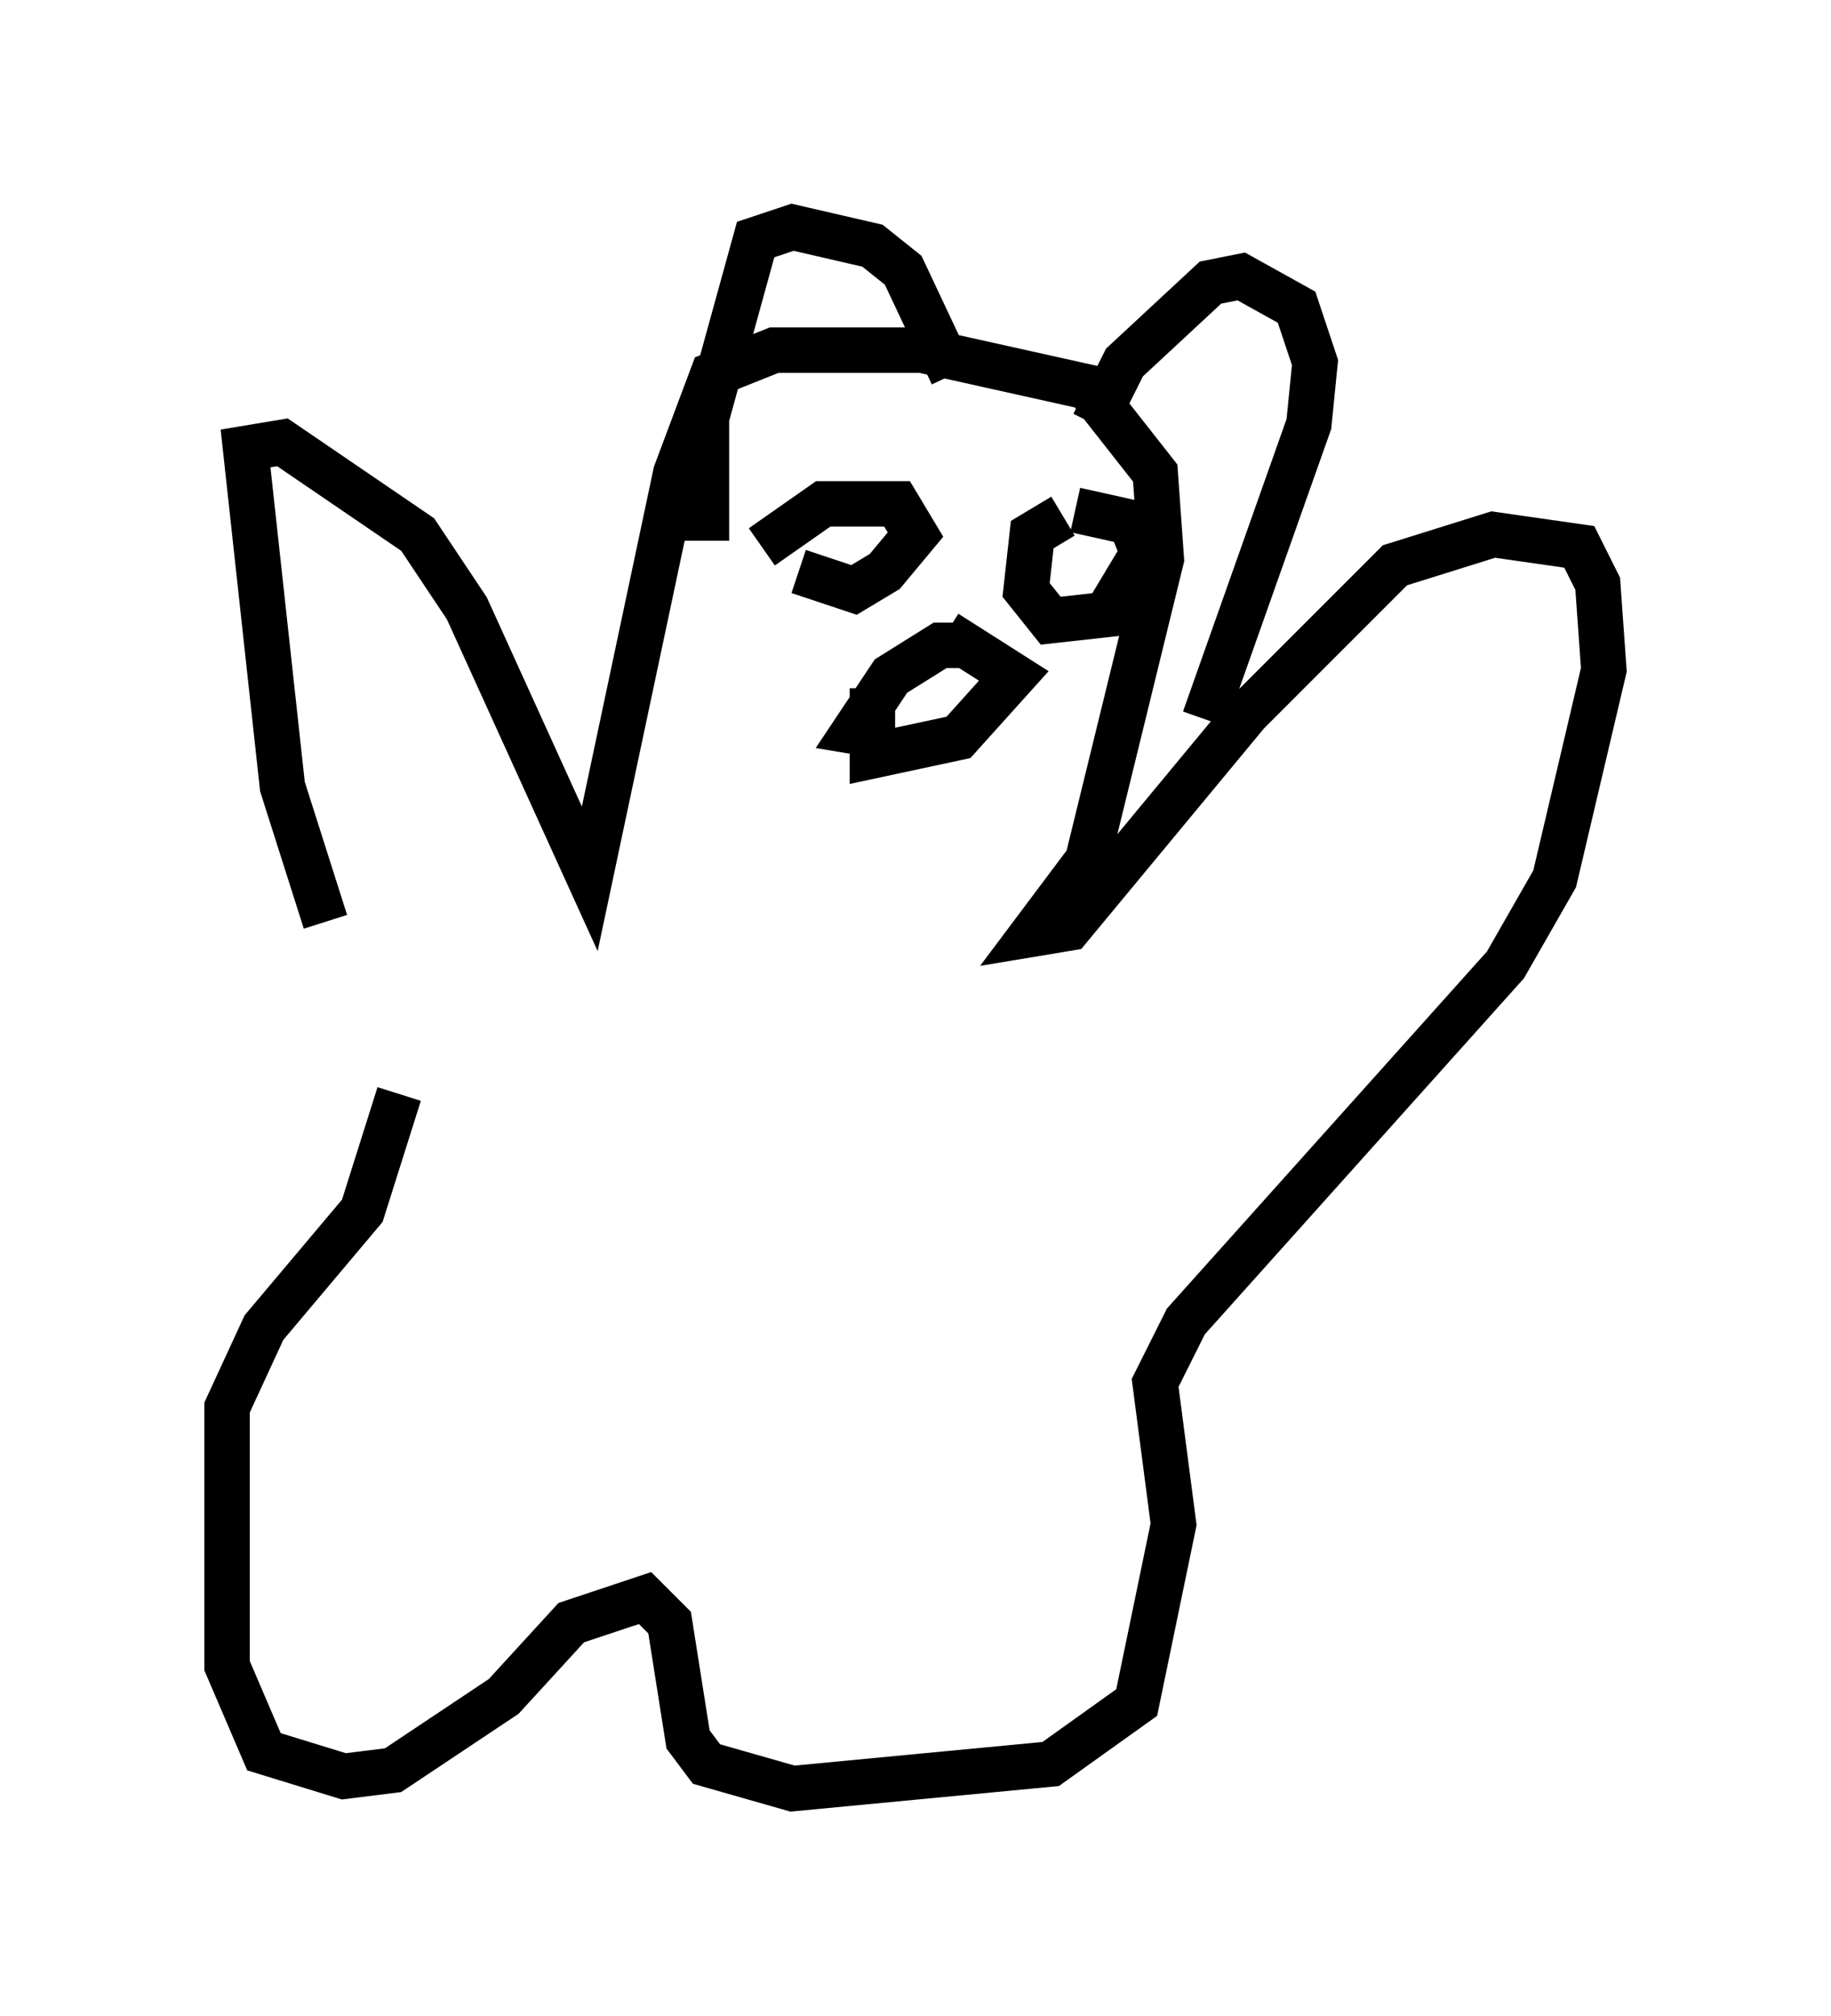 <?xml version="1.0" encoding="utf-8" ?>
<svg baseProfile="full" height="44.37" version="1.1" width="40.311" xmlns="http://www.w3.org/2000/svg" xmlns:ev="http://www.w3.org/2001/xml-events" xmlns:xlink="http://www.w3.org/1999/xlink"><defs /><rect fill="white" height="44.37" width="40.311" x="0" y="0" /><path d="M9.195, 23.538 m-2.03, -3.248 l-0.947, -2.977 -0.812, -7.442 l0.812, -0.135 2.977, 2.03 l1.083, 1.624 2.706, 5.954 l1.894, -8.931 0.812, -2.165 l1.353, -0.541 3.248, 0.0 l3.654, 0.812 1.488, 1.894 l0.135, 1.894 -1.624, 6.631 l-1.218, 1.624 0.812, -0.135 l3.924, -4.736 3.248, -3.248 l2.165, -0.677 1.894, 0.271 l0.406, 0.812 0.135, 1.894 l-1.083, 4.601 -1.083, 1.894 l-7.036, 7.848 -0.677, 1.353 l0.406, 3.112 -0.812, 3.924 l-1.894, 1.353 -5.683, 0.541 l-1.894, -0.541 -0.406, -0.541 l-0.406, -2.571 -0.541, -0.541 l-1.624, 0.541 -1.488, 1.624 l-2.436, 1.624 -1.083, 0.135 l-1.759, -0.541 -0.812, -1.894 l0.0, -5.683 0.812, -1.759 l2.165, -2.571 0.812, -2.571 m10.419, -8.931 l0.0, 1.488 1.894, -0.406 l1.218, -1.353 -1.488, -0.947 m-4.059, -1.894 l1.353, -0.947 1.624, 0.0 l0.406, 0.677 -0.677, 0.812 l-0.677, 0.406 -1.218, -0.406 m5.819, -1.218 l-0.677, 0.406 -0.135, 1.218 l0.541, 0.677 1.218, -0.135 l0.812, -1.353 -0.271, -0.677 l-1.218, -0.271 m-8.119, 0.677 l0.0, -2.706 1.083, -3.924 l0.812, -0.271 1.759, 0.406 l0.677, 0.541 1.083, 2.3 m3.112, 1.083 l0.677, -1.353 1.894, -1.759 l0.677, -0.135 1.218, 0.677 l0.406, 1.218 -0.135, 1.353 l-2.3, 6.495 m-6.901, 0.406 l-0.812, -0.135 0.812, -1.218 l1.083, -0.677 0.541, 0.0 " fill="none" stroke="black" stroke-width="1" /></svg>